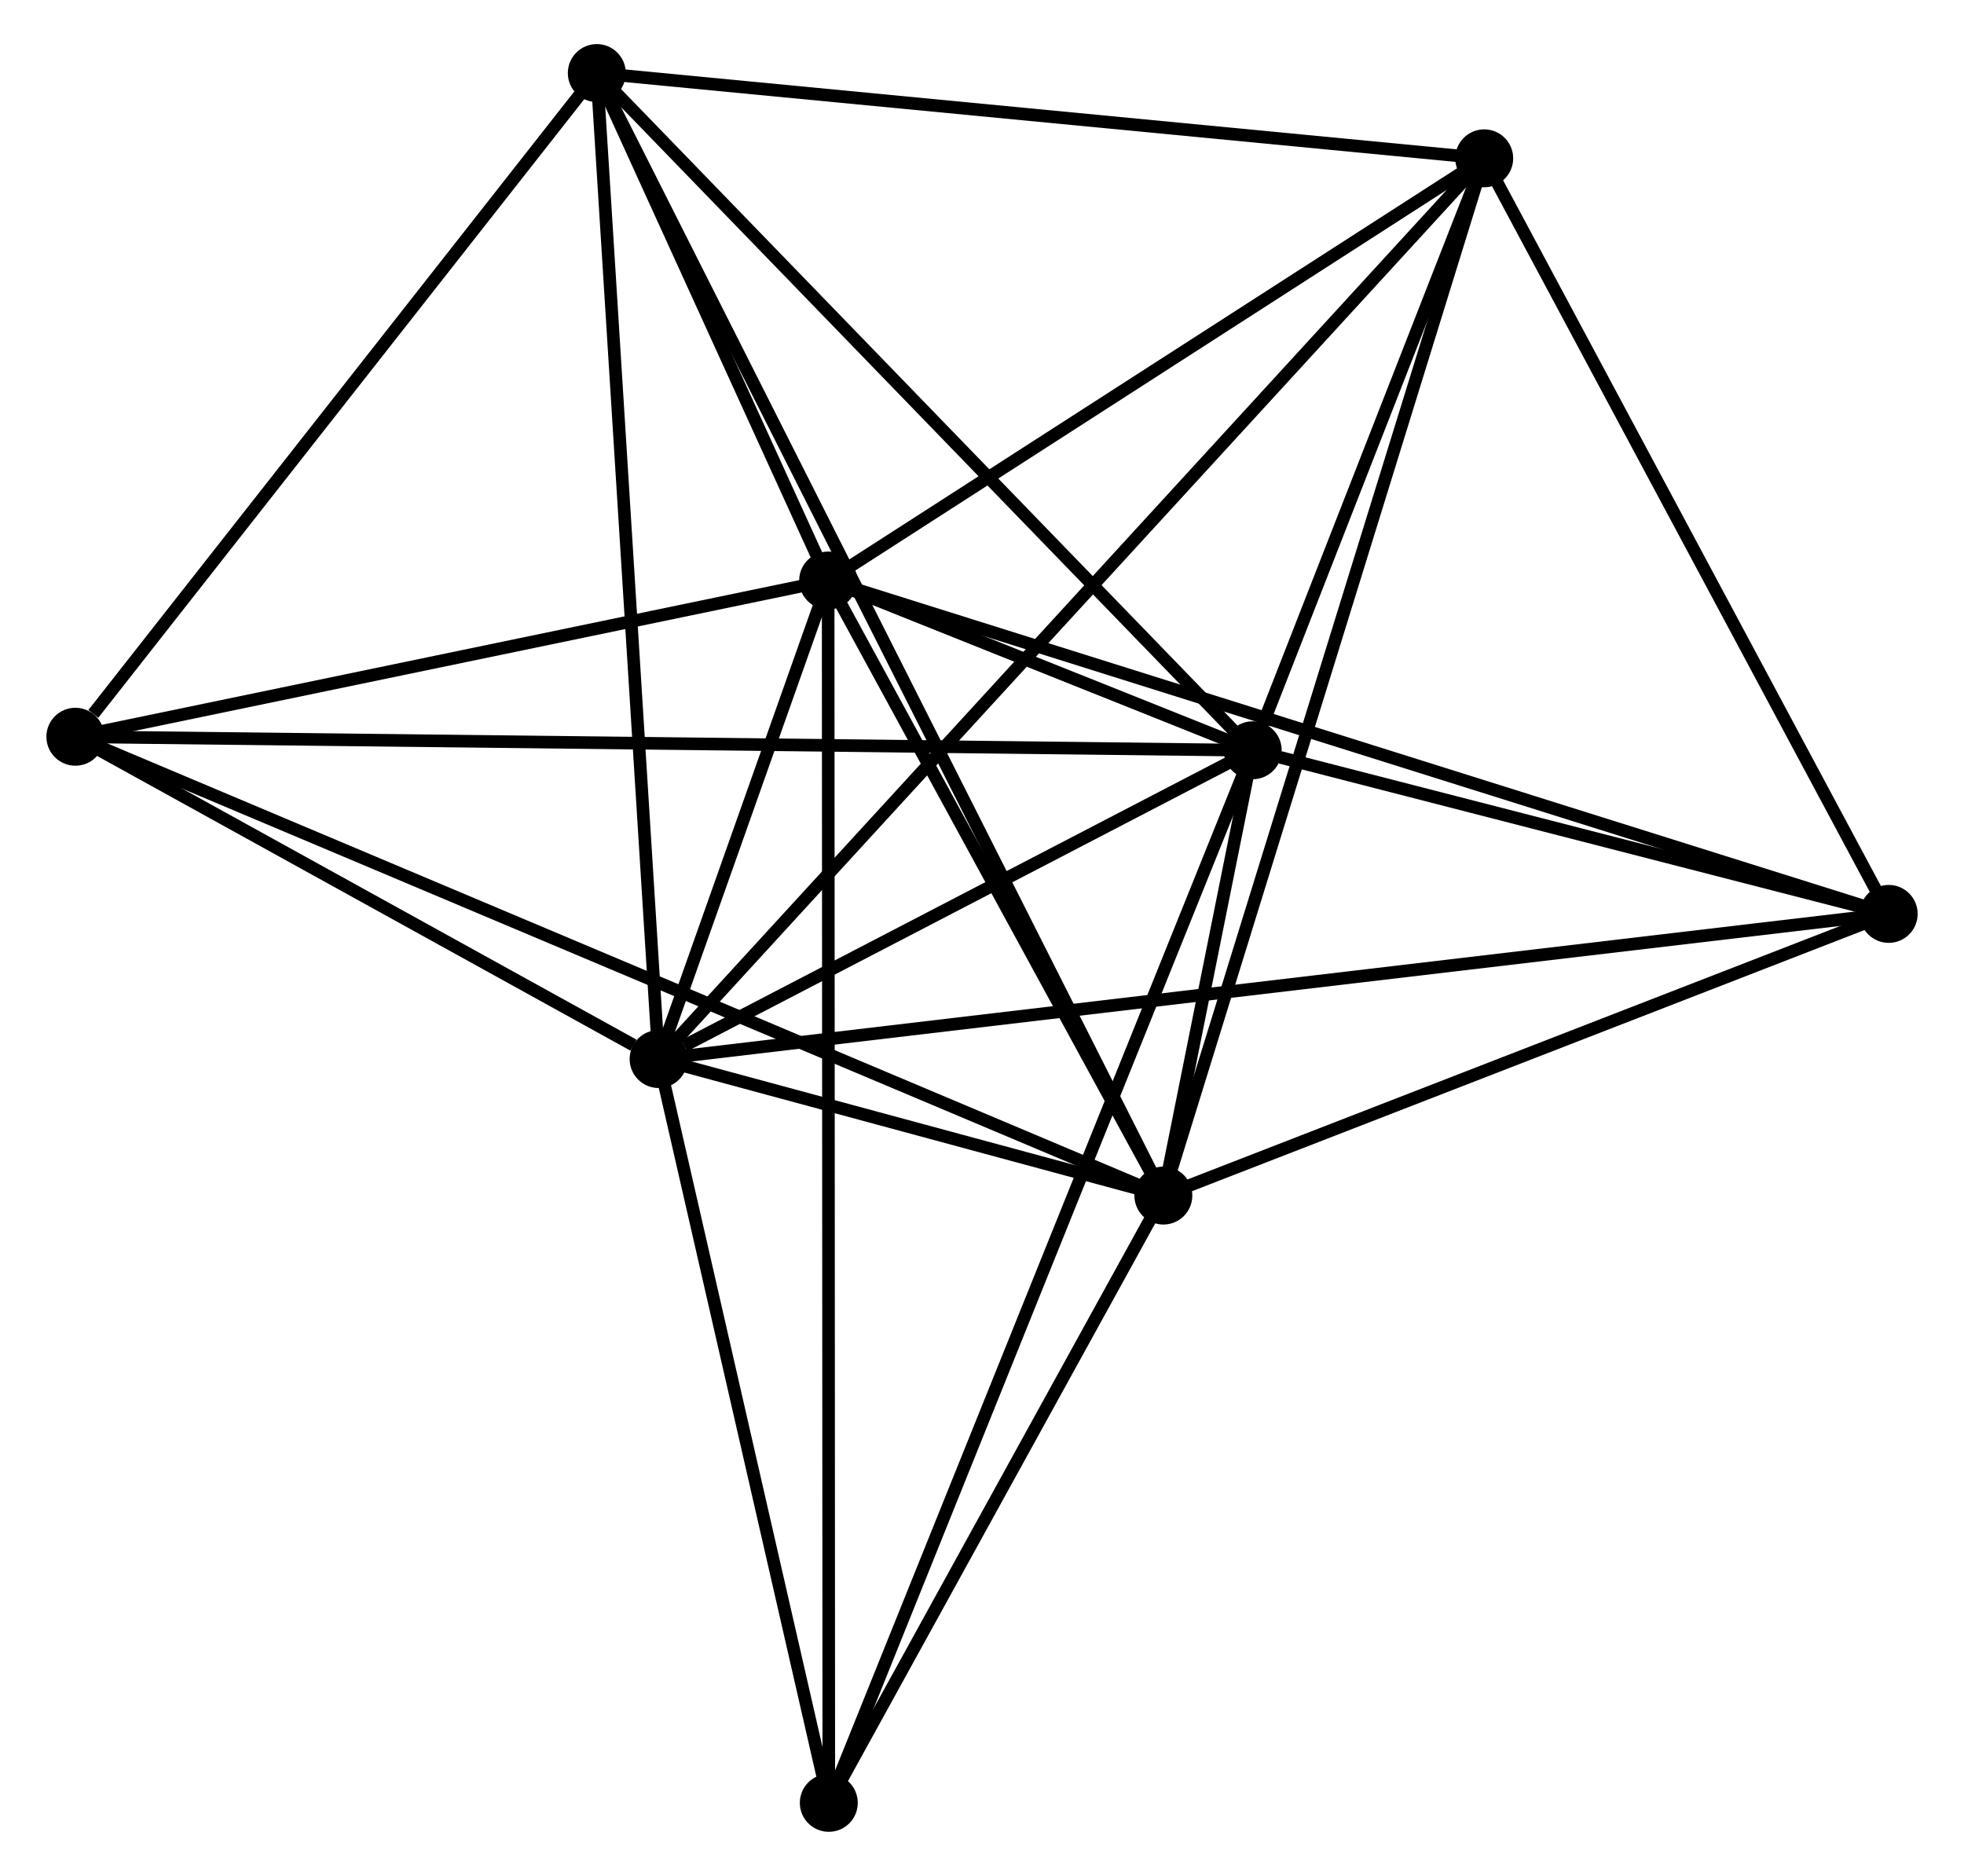 <?xml version="1.0" encoding="UTF-8" standalone="no"?>
<!DOCTYPE svg PUBLIC "-//W3C//DTD SVG 1.1//EN"
 "http://www.w3.org/Graphics/SVG/1.1/DTD/svg11.dtd">
<!-- Generated by graphviz version 2.36.0 (20140111.2315)
 -->
<!-- Title: %3 Pages: 1 -->
<svg width="156pt" height="149pt"
 viewBox="0.00 0.00 155.56 148.93" xmlns="http://www.w3.org/2000/svg" xmlns:xlink="http://www.w3.org/1999/xlink">
<g id="graph0" class="graph" transform="scale(1 1) rotate(0) translate(4 144.934)">
<title>%3</title>
<!-- 0 -->
<g id="node1" class="node"><title>0</title>
<ellipse fill="black" stroke="black" cx="48.105" cy="-60.853" rx="1.8" ry="1.8"/>
</g>
<!-- 1 -->
<g id="node2" class="node"><title>1</title>
<ellipse fill="black" stroke="black" cx="95.272" cy="-85.368" rx="1.8" ry="1.8"/>
</g>
<!-- 0&#45;&#45;1 -->
<g id="edge1" class="edge"><title>0&#45;&#45;1</title>
<path fill="none" stroke="black" d="M50.132,-61.907C57.891,-65.939 85.651,-80.368 93.306,-84.346"/>
</g>
<!-- 2 -->
<g id="node3" class="node"><title>2</title>
<ellipse fill="black" stroke="black" cx="88.178" cy="-50.014" rx="1.8" ry="1.8"/>
</g>
<!-- 0&#45;&#45;2 -->
<g id="edge2" class="edge"><title>0&#45;&#45;2</title>
<path fill="none" stroke="black" d="M50.26,-60.271C57.283,-58.371 79.449,-52.375 86.204,-50.548"/>
</g>
<!-- 3 -->
<g id="node4" class="node"><title>3</title>
<ellipse fill="black" stroke="black" cx="61.565" cy="-98.844" rx="1.8" ry="1.8"/>
</g>
<!-- 0&#45;&#45;3 -->
<g id="edge3" class="edge"><title>0&#45;&#45;3</title>
<path fill="none" stroke="black" d="M48.829,-62.896C51.188,-69.554 58.633,-90.569 60.902,-96.973"/>
</g>
<!-- 4 -->
<g id="node5" class="node"><title>4</title>
<ellipse fill="black" stroke="black" cx="113.652" cy="-132.364" rx="1.8" ry="1.8"/>
</g>
<!-- 0&#45;&#45;4 -->
<g id="edge4" class="edge"><title>0&#45;&#45;4</title>
<path fill="none" stroke="black" d="M49.474,-62.347C58.005,-71.653 103.782,-121.597 112.29,-130.879"/>
</g>
<!-- 5 -->
<g id="node6" class="node"><title>5</title>
<ellipse fill="black" stroke="black" cx="43.198" cy="-139.134" rx="1.8" ry="1.8"/>
</g>
<!-- 0&#45;&#45;5 -->
<g id="edge5" class="edge"><title>0&#45;&#45;5</title>
<path fill="none" stroke="black" d="M47.984,-62.788C47.305,-73.619 43.983,-126.614 43.315,-137.266"/>
</g>
<!-- 6 -->
<g id="node7" class="node"><title>6</title>
<ellipse fill="black" stroke="black" cx="1.8" cy="-86.441" rx="1.8" ry="1.8"/>
</g>
<!-- 0&#45;&#45;6 -->
<g id="edge6" class="edge"><title>0&#45;&#45;6</title>
<path fill="none" stroke="black" d="M46.116,-61.953C38.499,-66.162 11.245,-81.222 3.731,-85.374"/>
</g>
<!-- 7 -->
<g id="node8" class="node"><title>7</title>
<ellipse fill="black" stroke="black" cx="145.764" cy="-72.377" rx="1.8" ry="1.8"/>
</g>
<!-- 0&#45;&#45;7 -->
<g id="edge7" class="edge"><title>0&#45;&#45;7</title>
<path fill="none" stroke="black" d="M50.145,-61.094C62.854,-62.594 131.059,-70.642 143.735,-72.138"/>
</g>
<!-- 8 -->
<g id="node9" class="node"><title>8</title>
<ellipse fill="black" stroke="black" cx="61.617" cy="-1.8" rx="1.8" ry="1.8"/>
</g>
<!-- 0&#45;&#45;8 -->
<g id="edge8" class="edge"><title>0&#45;&#45;8</title>
<path fill="none" stroke="black" d="M48.555,-58.889C50.606,-49.923 59.068,-12.939 61.152,-3.833"/>
</g>
<!-- 1&#45;&#45;2 -->
<g id="edge9" class="edge"><title>1&#45;&#45;2</title>
<path fill="none" stroke="black" d="M94.891,-83.468C93.671,-77.386 89.868,-58.435 88.596,-52.1"/>
</g>
<!-- 1&#45;&#45;3 -->
<g id="edge10" class="edge"><title>1&#45;&#45;3</title>
<path fill="none" stroke="black" d="M93.46,-86.093C87.662,-88.411 69.594,-95.634 63.554,-98.049"/>
</g>
<!-- 1&#45;&#45;4 -->
<g id="edge11" class="edge"><title>1&#45;&#45;4</title>
<path fill="none" stroke="black" d="M96.062,-87.388C99.085,-95.118 109.903,-122.778 112.886,-130.405"/>
</g>
<!-- 1&#45;&#45;5 -->
<g id="edge12" class="edge"><title>1&#45;&#45;5</title>
<path fill="none" stroke="black" d="M93.985,-86.697C86.843,-94.071 52.138,-129.904 44.631,-137.654"/>
</g>
<!-- 1&#45;&#45;6 -->
<g id="edge13" class="edge"><title>1&#45;&#45;6</title>
<path fill="none" stroke="black" d="M93.32,-85.391C81.156,-85.53 15.875,-86.28 3.742,-86.419"/>
</g>
<!-- 1&#45;&#45;7 -->
<g id="edge14" class="edge"><title>1&#45;&#45;7</title>
<path fill="none" stroke="black" d="M97.442,-84.81C105.747,-82.673 135.465,-75.027 143.659,-72.919"/>
</g>
<!-- 1&#45;&#45;8 -->
<g id="edge15" class="edge"><title>1&#45;&#45;8</title>
<path fill="none" stroke="black" d="M94.57,-83.623C90.19,-72.747 66.685,-14.383 62.316,-3.536"/>
</g>
<!-- 2&#45;&#45;3 -->
<g id="edge16" class="edge"><title>2&#45;&#45;3</title>
<path fill="none" stroke="black" d="M87.292,-51.639C83.252,-59.053 66.585,-89.634 62.481,-97.163"/>
</g>
<!-- 2&#45;&#45;4 -->
<g id="edge17" class="edge"><title>2&#45;&#45;4</title>
<path fill="none" stroke="black" d="M88.71,-51.734C91.996,-62.359 109.51,-118.976 113.034,-130.367"/>
</g>
<!-- 2&#45;&#45;5 -->
<g id="edge18" class="edge"><title>2&#45;&#45;5</title>
<path fill="none" stroke="black" d="M87.238,-51.876C81.385,-63.474 49.971,-125.715 44.132,-137.283"/>
</g>
<!-- 2&#45;&#45;6 -->
<g id="edge19" class="edge"><title>2&#45;&#45;6</title>
<path fill="none" stroke="black" d="M86.374,-50.775C75.132,-55.516 14.806,-80.956 3.594,-85.685"/>
</g>
<!-- 2&#45;&#45;7 -->
<g id="edge20" class="edge"><title>2&#45;&#45;7</title>
<path fill="none" stroke="black" d="M90.094,-50.758C98.837,-54.154 134.902,-68.159 143.782,-71.607"/>
</g>
<!-- 2&#45;&#45;8 -->
<g id="edge21" class="edge"><title>2&#45;&#45;8</title>
<path fill="none" stroke="black" d="M87.294,-48.41C83.261,-41.09 66.627,-10.894 62.531,-3.46"/>
</g>
<!-- 3&#45;&#45;4 -->
<g id="edge22" class="edge"><title>3&#45;&#45;4</title>
<path fill="none" stroke="black" d="M63.298,-99.959C71.206,-105.049 103.827,-126.042 111.859,-131.211"/>
</g>
<!-- 3&#45;&#45;5 -->
<g id="edge23" class="edge"><title>3&#45;&#45;5</title>
<path fill="none" stroke="black" d="M60.776,-100.575C57.755,-107.203 46.944,-130.916 43.964,-137.454"/>
</g>
<!-- 3&#45;&#45;6 -->
<g id="edge24" class="edge"><title>3&#45;&#45;6</title>
<path fill="none" stroke="black" d="M59.577,-98.431C50.503,-96.548 13.073,-88.781 3.857,-86.868"/>
</g>
<!-- 3&#45;&#45;7 -->
<g id="edge25" class="edge"><title>3&#45;&#45;7</title>
<path fill="none" stroke="black" d="M63.324,-98.291C74.281,-94.847 133.086,-76.362 144.015,-72.927"/>
</g>
<!-- 3&#45;&#45;8 -->
<g id="edge26" class="edge"><title>3&#45;&#45;8</title>
<path fill="none" stroke="black" d="M61.566,-96.817C61.573,-84.188 61.609,-16.413 61.616,-3.816"/>
</g>
<!-- 4&#45;&#45;5 -->
<g id="edge27" class="edge"><title>4&#45;&#45;5</title>
<path fill="none" stroke="black" d="M111.619,-132.56C101.331,-133.548 55.096,-137.991 45.105,-138.951"/>
</g>
<!-- 4&#45;&#45;7 -->
<g id="edge28" class="edge"><title>4&#45;&#45;7</title>
<path fill="none" stroke="black" d="M114.578,-130.634C119.268,-121.874 140.341,-82.508 144.895,-74.001"/>
</g>
<!-- 5&#45;&#45;6 -->
<g id="edge29" class="edge"><title>5&#45;&#45;6</title>
<path fill="none" stroke="black" d="M41.82,-137.381C35.535,-129.381 9.608,-96.38 3.225,-88.255"/>
</g>
</g>
</svg>
